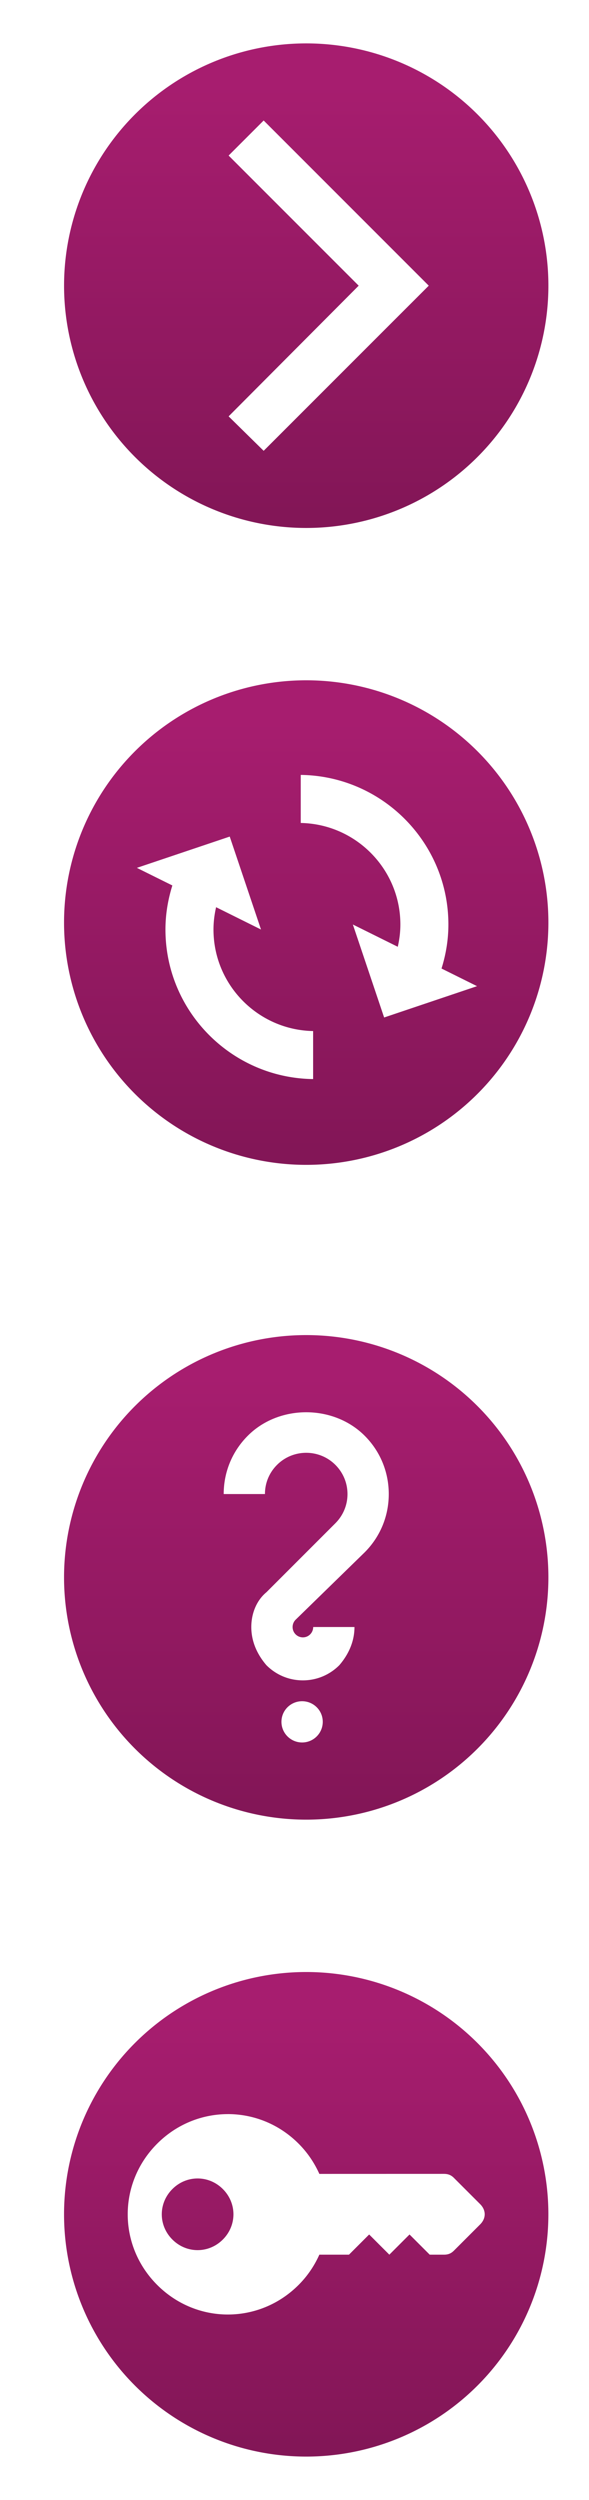 <?xml version="1.0" encoding="UTF-8" standalone="no"?>
<!-- Generator: Adobe Illustrator 16.0.0, SVG Export Plug-In . SVG Version: 6.00 Build 0)  -->

<svg
   xmlns:dc="http://purl.org/dc/elements/1.1/"
   xmlns:cc="http://creativecommons.org/ns#"
   xmlns:rdf="http://www.w3.org/1999/02/22-rdf-syntax-ns#"
   xmlns:svg="http://www.w3.org/2000/svg"
   xmlns="http://www.w3.org/2000/svg"
   xmlns:xlink="http://www.w3.org/1999/xlink"
   xmlns:sodipodi="http://sodipodi.sourceforge.net/DTD/sodipodi-0.dtd"
   xmlns:inkscape="http://www.inkscape.org/namespaces/inkscape"
   version="1.1"
   x="0px"
   y="0px"
   width="33px"
   height="140px"
   viewBox="0 0 33 140"
   enable-background="new 0 0 33 140"
   xml:space="preserve"
   id="svg2"
   inkscape:version="0.91 r13725"
   sodipodi:docname="eval.svg"><defs
     id="defs512"><linearGradient
       inkscape:collect="always"
       xlink:href="#linearGradient17715"
       id="linearGradient4162"
       gradientUnits="userSpaceOnUse"
       x1="102.5"
       y1="1264.362"
       x2="102.5"
       y2="1240.862"
       gradientTransform="matrix(1.02,0,0,1.02,-88.376,-1152.957)" /><linearGradient
       inkscape:collect="always"
       id="linearGradient17715"><stop
         style="stop-color:#831657;stop-opacity:1"
         offset="0"
         id="stop17717" /><stop
         style="stop-color:#a71d6f;stop-opacity:1"
         offset="1"
         id="stop17719" /></linearGradient><linearGradient
       inkscape:collect="always"
       xlink:href="#linearGradient17715"
       id="linearGradient4205"
       gradientUnits="userSpaceOnUse"
       gradientTransform="matrix(1.02,0,0,1.02,-88.375,-1260.959)"
       x1="102.5"
       y1="1264.362"
       x2="102.5"
       y2="1240.862" /><linearGradient
       inkscape:collect="always"
       xlink:href="#linearGradient17715"
       id="linearGradient4213"
       gradientUnits="userSpaceOnUse"
       gradientTransform="matrix(1.02,0,0,1.02,-88.376,-1225.293)"
       x1="102.5"
       y1="1264.362"
       x2="102.5"
       y2="1240.862" /><linearGradient
       inkscape:collect="always"
       xlink:href="#linearGradient17715"
       id="linearGradient4217"
       gradientUnits="userSpaceOnUse"
       gradientTransform="matrix(1.02,0,0,1.02,-88.376,-1188.625)"
       x1="102.5"
       y1="1264.362"
       x2="102.5"
       y2="1240.862" /></defs><sodipodi:namedview
     pagecolor="#ffffff"
     bordercolor="#666666"
     borderopacity="1"
     objecttolerance="10"
     gridtolerance="10"
     guidetolerance="10"
     inkscape:pageopacity="0"
     inkscape:pageshadow="2"
     inkscape:window-width="1871"
     inkscape:window-height="1056"
     id="namedview510"
     showgrid="false"
     inkscape:zoom="2.38396"
     inkscape:cx="-69.981417"
     inkscape:cy="75.038757"
     inkscape:window-x="49"
     inkscape:window-y="24"
     inkscape:window-maximized="1"
     inkscape:current-layer="svg2" /><path
     inkscape:connector-curvature="0"
     id="path4203"
     d="M 17.157,2.43 A 13.568,13.568 0 0 1 30.725,15.998 13.568,13.568 0 0 1 17.157,29.566 13.568,13.568 0 0 1 3.589,15.998 13.568,13.568 0 0 1 17.157,2.43 Z m -2.385,4.318 -1.963,1.963 7.287,7.287 -7.287,7.318 1.963,1.93 7.287,-7.287 1.963,-1.961 -1.963,-1.963 -7.287,-7.287 z"
     style="color:#000000;clip-rule:nonzero;display:inline;overflow:visible;visibility:visible;opacity:1;isolation:auto;mix-blend-mode:normal;color-interpolation:sRGB;color-interpolation-filters:linearRGB;solid-color:#000000;solid-opacity:1;fill:url(#linearGradient4205);fill-opacity:1;fill-rule:nonzero;stroke:none;stroke-width:0.639;stroke-linecap:butt;stroke-linejoin:miter;stroke-miterlimit:4;stroke-dasharray:none;stroke-dashoffset:0;stroke-opacity:1;marker:none;marker-start:none;marker-mid:none;marker-end:none;color-rendering:auto;image-rendering:auto;shape-rendering:auto;text-rendering:auto;enable-background:accumulate" /><path
     style="color:#000000;clip-rule:nonzero;display:inline;overflow:visible;visibility:visible;opacity:1;isolation:auto;mix-blend-mode:normal;color-interpolation:sRGB;color-interpolation-filters:linearRGB;solid-color:#000000;solid-opacity:1;fill:url(#linearGradient4213);fill-opacity:1;fill-rule:nonzero;stroke:none;stroke-width:0.639;stroke-linecap:butt;stroke-linejoin:miter;stroke-miterlimit:4;stroke-dasharray:none;stroke-dashoffset:0;stroke-opacity:1;marker:none;marker-start:none;marker-mid:none;marker-end:none;color-rendering:auto;image-rendering:auto;shape-rendering:auto;text-rendering:auto;enable-background:accumulate"
     d="M 17.156,38.096 A 13.568,13.568 0 0 0 3.588,51.664 13.568,13.568 0 0 0 17.156,65.232 13.568,13.568 0 0 0 30.725,51.664 13.568,13.568 0 0 0 17.156,38.096 Z m -0.305,5.299 c 4.57,0.058 8.271,3.792 8.271,8.377 0,0.86 -0.141,1.684 -0.385,2.465 l 1.99,0.988 -5.205,1.754 -1.752,-5.207 2.516,1.248 c 0.092,-0.403 0.146,-0.818 0.146,-1.248 0,-3.101 -2.495,-5.628 -5.582,-5.686 l 0,-2.691 z m -3.98,3.453 1.752,5.205 -2.516,-1.25 c -0.092,0.404 -0.146,0.818 -0.146,1.25 0,3.101 2.495,5.628 5.582,5.686 l 0,2.689 c -4.571,-0.059 -8.273,-3.789 -8.273,-8.375 0,-0.86 0.143,-1.685 0.387,-2.467 l -1.988,-0.986 5.203,-1.752 z"
     id="path4211"
     inkscape:connector-curvature="0" /><path
     style="color:#000000;clip-rule:nonzero;display:inline;overflow:visible;visibility:visible;opacity:1;isolation:auto;mix-blend-mode:normal;color-interpolation:sRGB;color-interpolation-filters:linearRGB;solid-color:#000000;solid-opacity:1;fill:url(#linearGradient4217);fill-opacity:1;fill-rule:nonzero;stroke:none;stroke-width:0.639;stroke-linecap:butt;stroke-linejoin:miter;stroke-miterlimit:4;stroke-dasharray:none;stroke-dashoffset:0;stroke-opacity:1;marker:none;marker-start:none;marker-mid:none;marker-end:none;color-rendering:auto;image-rendering:auto;shape-rendering:auto;text-rendering:auto;enable-background:accumulate"
     d="M 17.157,74.764 A 13.568,13.568 0 0 0 3.588,88.332 13.568,13.568 0 0 0 17.157,101.9 13.568,13.568 0 0 0 30.725,88.332 13.568,13.568 0 0 0 17.157,74.764 Z m 0,4.322 c 1.197,5.73e-4 2.395,0.437 3.27,1.311 0.873,0.87 1.354,2.033 1.354,3.27 0,1.235 -0.479,2.394 -1.354,3.268 l -3.865,3.77 c -0.225,0.226 -0.225,0.592 0,0.818 0.226,0.226 0.592,0.226 0.816,0 0.148,-0.149 0.17,-0.322 0.17,-0.41 l 2.312,0 c 0,0.772 -0.301,1.5 -0.848,2.137 -0.545,0.547 -1.271,0.85 -2.043,0.85 -0.772,0 -1.496,-0.301 -2.043,-0.85 -0.546,-0.637 -0.846,-1.363 -0.846,-2.135 0,-0.772 0.3,-1.497 0.846,-1.949 l 3.865,-3.865 c 0.436,-0.438 0.678,-1.017 0.678,-1.633 0,-0.619 -0.243,-1.2 -0.68,-1.637 -0.9,-0.899 -2.365,-0.9 -3.266,0 C 15.085,82.467 14.844,83.047 14.844,83.666 l -2.311,0 c 0,-1.236 0.482,-2.399 1.357,-3.271 0.873,-0.873 2.068,-1.309 3.266,-1.309 z m -0.23,16.182 c 0.639,9.17e-4 1.156,0.514 1.156,1.154 0,0.637 -0.517,1.156 -1.156,1.156 -0.638,0 -1.158,-0.518 -1.158,-1.156 0,-0.64 0.519,-1.154 1.158,-1.154 z"
     id="path4215"
     inkscape:connector-curvature="0" /><path
     style="color:#000000;clip-rule:nonzero;display:inline;overflow:visible;visibility:visible;opacity:1;isolation:auto;mix-blend-mode:normal;color-interpolation:sRGB;color-interpolation-filters:linearRGB;solid-color:#000000;solid-opacity:1;fill:url(#linearGradient4162);fill-opacity:1;fill-rule:nonzero;stroke:none;stroke-width:0.639;stroke-linecap:butt;stroke-linejoin:miter;stroke-miterlimit:4;stroke-dasharray:none;stroke-dashoffset:0;stroke-opacity:1;marker:none;marker-start:none;marker-mid:none;marker-end:none;color-rendering:auto;image-rendering:auto;shape-rendering:auto;text-rendering:auto;enable-background:accumulate"
     d="M 17.156,110.432 A 13.568,13.568 0 0 0 3.588,124 13.568,13.568 0 0 0 17.156,137.568 13.568,13.568 0 0 0 30.724,124 13.568,13.568 0 0 0 17.156,110.432 Z m -4.387,7.957 c 1.428,0 2.855,0.55 3.957,1.652 0.507,0.507 0.892,1.085 1.166,1.697 l 6.975,-0.002 c 0.226,0 0.397,0.057 0.566,0.227 l 1.469,1.469 c 0.339,0.34 0.339,0.793 0,1.133 l -1.469,1.469 c -0.17,0.17 -0.339,0.228 -0.566,0.227 l -0.791,0 -1.131,-1.131 -1.131,1.131 -1.131,-1.131 -1.131,1.131 -1.66,0 c -0.274,0.613 -0.659,1.191 -1.166,1.697 -2.206,2.205 -5.71,2.206 -7.916,0 -2.206,-2.205 -2.205,-5.711 0,-7.916 1.103,-1.103 2.531,-1.652 3.959,-1.652 z m -1.697,3.604 c -0.509,-2.5e-4 -1.019,0.198 -1.414,0.594 -0.792,0.792 -0.792,2.035 0,2.826 0.791,0.792 2.036,0.792 2.828,0 0.791,-0.791 0.791,-2.035 0,-2.826 -0.396,-0.396 -0.905,-0.594 -1.414,-0.594 z"
     id="path4209"
     inkscape:connector-curvature="0" /></svg>